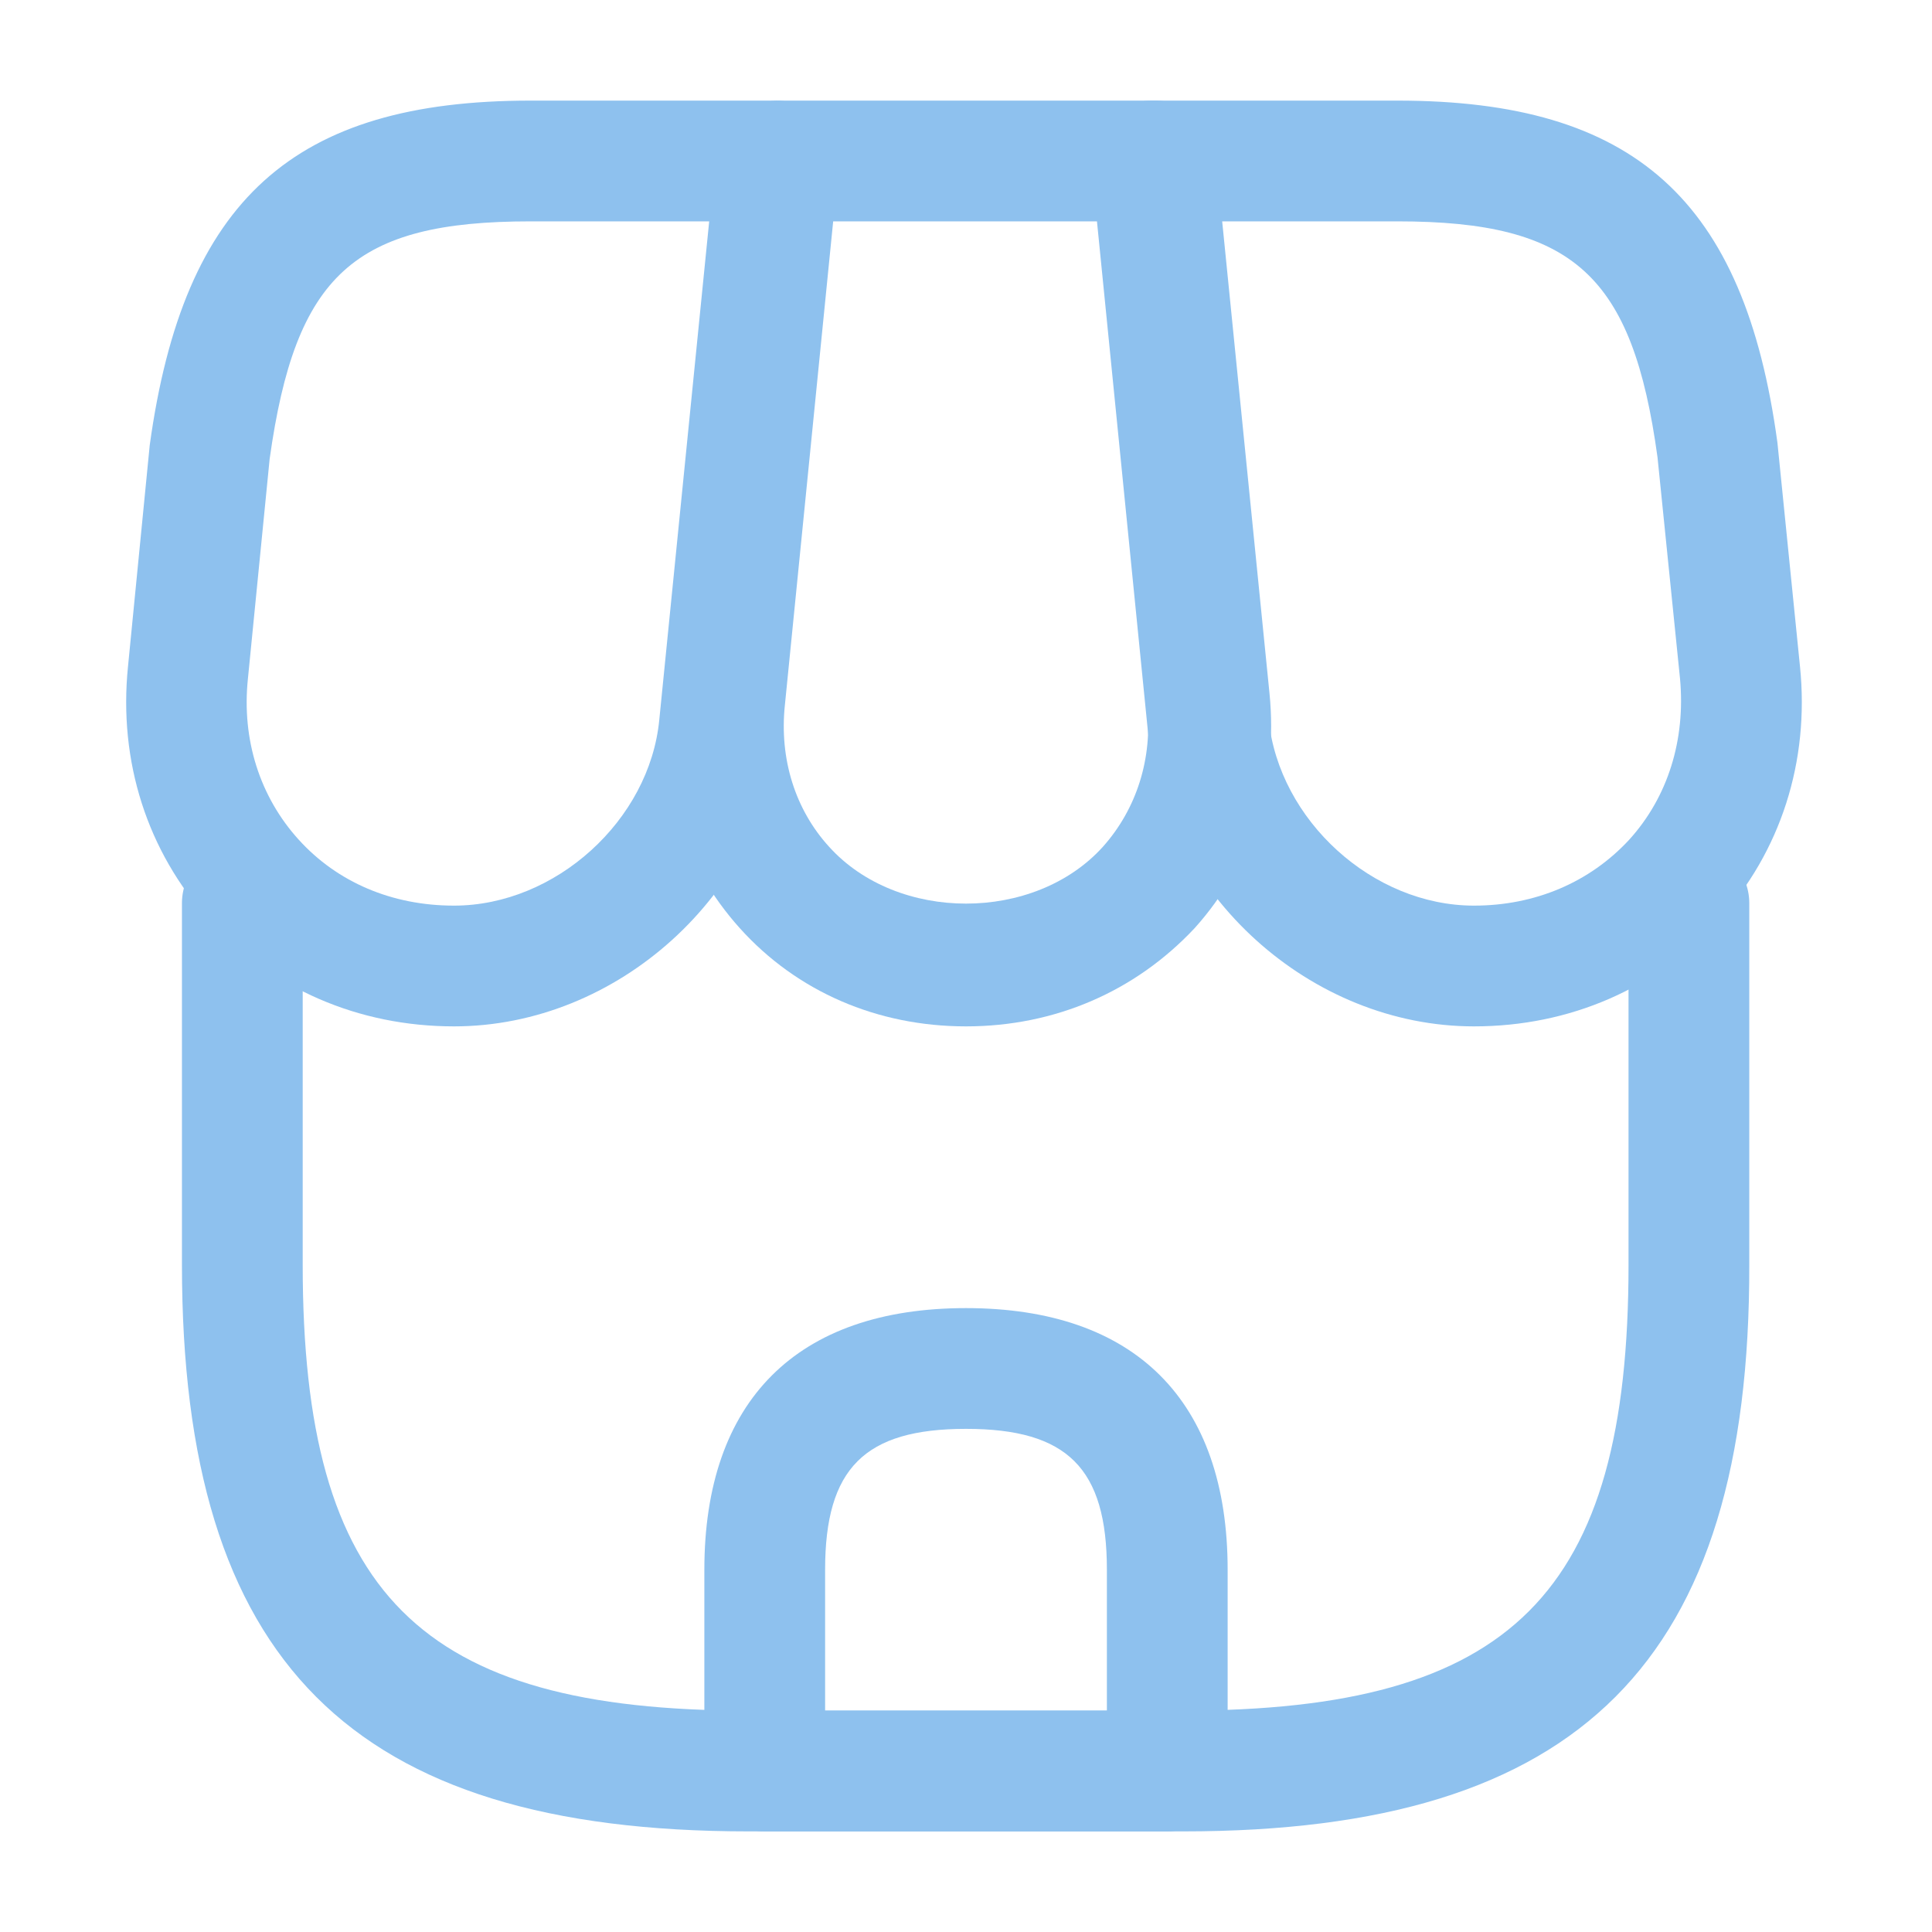 <svg width="40" height="40" viewBox="0 0 40 40" fill="none" xmlns="http://www.w3.org/2000/svg">
<path d="M24.5 37.917H15.5C7.267 37.917 3.767 34.4 3.767 26.183V18.7C3.767 18.017 4.333 17.45 5.017 17.45C5.7 17.45 6.267 18.017 6.267 18.7V26.183C6.267 33 8.683 35.417 15.5 35.417H24.483C31.3 35.417 33.717 33 33.717 26.183V18.7C33.717 18.017 34.283 17.45 34.967 17.45C35.65 17.45 36.217 18.017 36.217 18.7V26.183C36.233 34.4 32.717 37.917 24.5 37.917Z" fill="#8EC1EE"/>
<path d="M20 21.25C18.167 21.25 16.5 20.533 15.317 19.217C14.133 17.9 13.583 16.183 13.767 14.35L14.883 3.217C14.95 2.583 15.483 2.083 16.133 2.083H23.917C24.567 2.083 25.1 2.567 25.167 3.217L26.283 14.35C26.467 16.183 25.917 17.9 24.733 19.217C23.5 20.533 21.833 21.25 20 21.25ZM17.25 4.583L16.25 14.6C16.133 15.717 16.467 16.767 17.167 17.533C18.583 19.1 21.417 19.1 22.833 17.533C23.533 16.75 23.867 15.7 23.75 14.6L22.75 4.583H17.25Z" fill="#8EC1EE"/>
<path d="M30.517 21.25C27.133 21.25 24.117 18.517 23.767 15.15L22.6 3.467C22.567 3.117 22.683 2.767 22.917 2.5C23.15 2.233 23.483 2.083 23.85 2.083H28.933C33.833 2.083 36.117 4.133 36.8 9.167L37.267 13.8C37.467 15.767 36.867 17.633 35.583 19.05C34.3 20.467 32.5 21.25 30.517 21.25ZM25.233 4.583L26.267 14.9C26.483 16.983 28.417 18.75 30.517 18.75C31.783 18.75 32.917 18.267 33.733 17.383C34.533 16.5 34.9 15.317 34.783 14.05L34.317 9.467C33.8 5.7 32.583 4.583 28.933 4.583H25.233Z" fill="#8EC1EE"/>
<path d="M9.4 21.25C7.417 21.25 5.617 20.467 4.333 19.05C3.05 17.633 2.45 15.767 2.65 13.8L3.1 9.217C3.8 4.133 6.083 2.083 10.983 2.083H16.067C16.417 2.083 16.75 2.233 17 2.5C17.25 2.767 17.35 3.117 17.317 3.467L16.15 15.15C15.8 18.517 12.783 21.25 9.4 21.25ZM10.983 4.583C7.333 4.583 6.117 5.683 5.583 9.5L5.133 14.05C5 15.317 5.383 16.5 6.183 17.383C6.983 18.267 8.117 18.75 9.4 18.75C11.5 18.75 13.45 16.983 13.65 14.9L14.683 4.583H10.983Z" fill="#8EC1EE"/>
<path d="M24.167 37.917H15.833C15.15 37.917 14.583 37.35 14.583 36.667V32.5C14.583 29 16.5 27.083 20 27.083C23.5 27.083 25.417 29 25.417 32.5V36.667C25.417 37.35 24.85 37.917 24.167 37.917ZM17.083 35.417H22.917V32.5C22.917 30.4 22.1 29.583 20 29.583C17.9 29.583 17.083 30.4 17.083 32.5V35.417Z" fill="#8EC1EE"/>
</svg>
